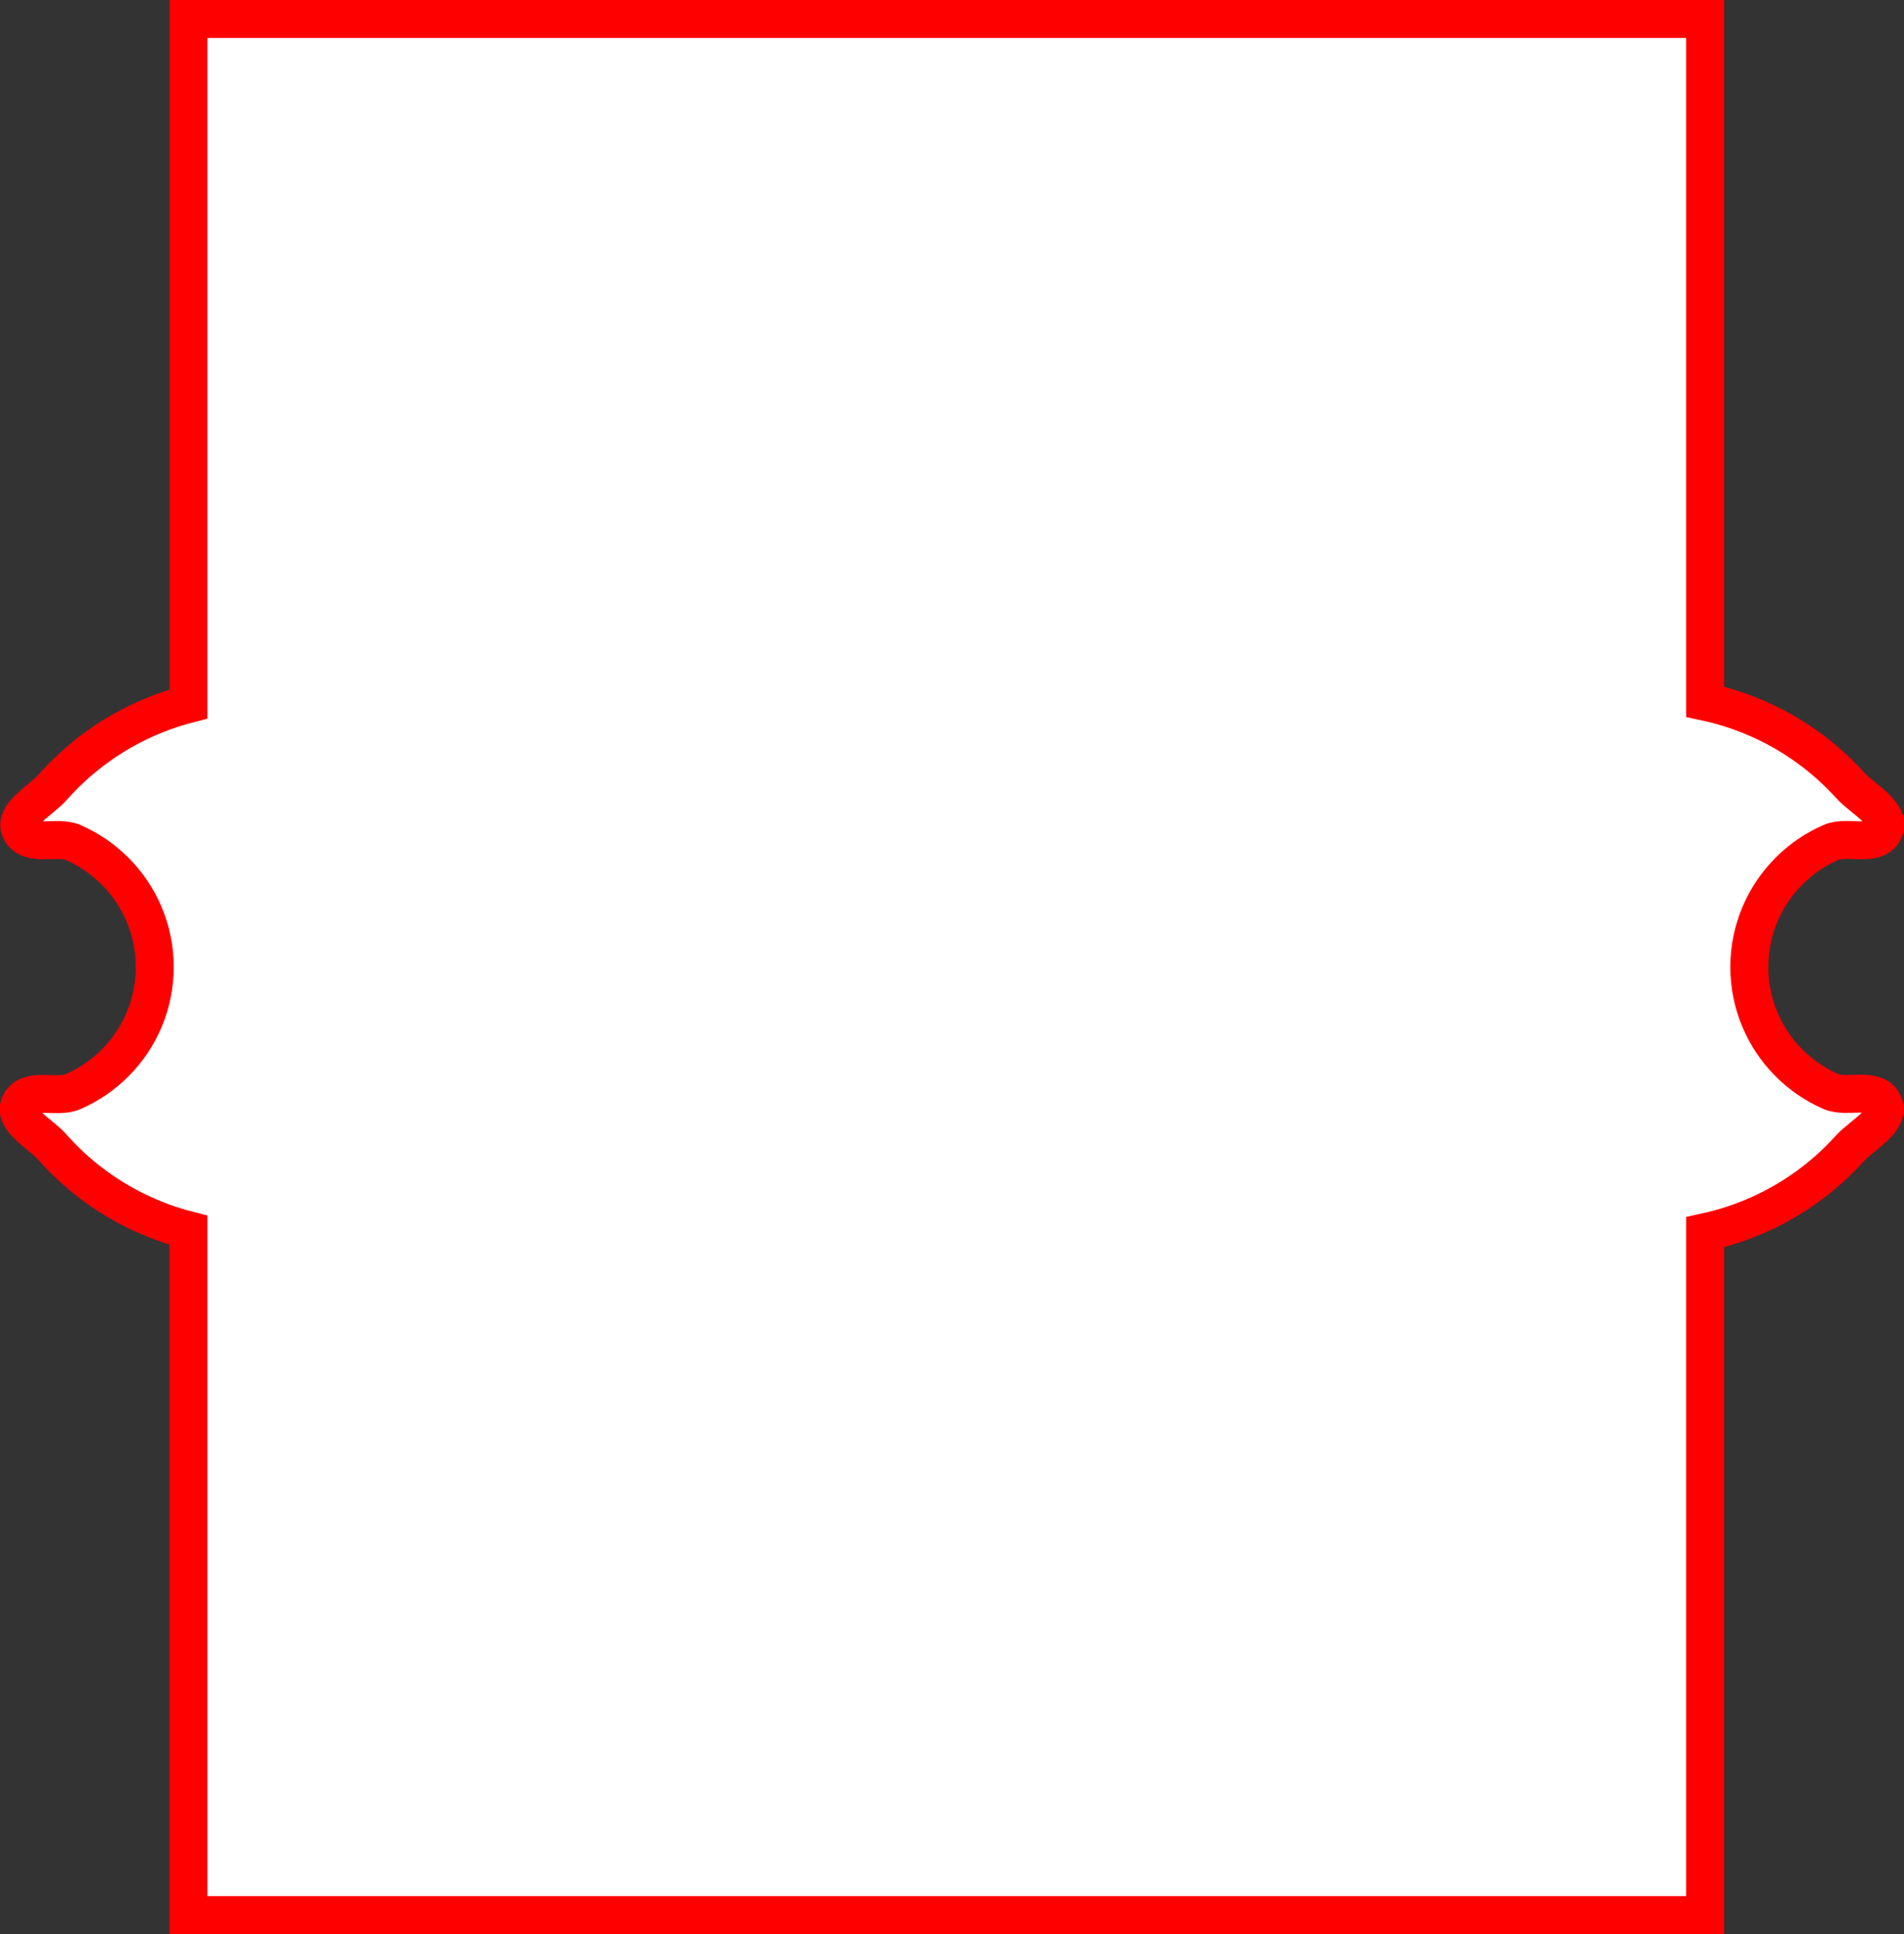 <?xml version="1.0" encoding="UTF-8" standalone="no"?>
<!-- Created with Inkscape (http://www.inkscape.org/) -->

<svg
   width="100.431mm"
   height="102mm"
   viewBox="0 0 100.431 102"
   version="1.1"
   id="svg1"
   inkscape:version="1.3 (0e150ed6c4, 2023-07-21)"
   sodipodi:docname="plantilla_node.svg"
   inkscape:export-filename="QC_selected.png"
   inkscape:export-xdpi="96"
   inkscape:export-ydpi="96"
   xmlns:inkscape="http://www.inkscape.org/namespaces/inkscape"
   xmlns:sodipodi="http://sodipodi.sourceforge.net/DTD/sodipodi-0.dtd"
   xmlns="http://www.w3.org/2000/svg"
   xmlns:svg="http://www.w3.org/2000/svg">
  <rect x="0" y="0" width="100.431" height="102" fill="#333333" stroke="none"/>
  <sodipodi:namedview
     id="namedview1"
     pagecolor="#ffffff"
     bordercolor="#000000"
     borderopacity="0.25"
     inkscape:showpageshadow="2"
     inkscape:pageopacity="0.0"
     inkscape:pagecheckerboard="0"
     inkscape:deskcolor="#d1d1d1"
     inkscape:document-units="mm"
     inkscape:zoom="0.75455247"
     inkscape:cx="331.32222"
     inkscape:cy="294.87678"
     inkscape:window-width="1920"
     inkscape:window-height="1043"
     inkscape:window-x="0"
     inkscape:window-y="0"
     inkscape:window-maximized="1"
     inkscape:current-layer="layer1" />
  <defs
     id="defs1" />
  <g
     inkscape:label="Capa 1"
     inkscape:groupmode="layer"
     id="layer1"
     transform="translate(75.858,-28.198)">
    <path
       id="rect1"
       style="opacity:1;fill:#ffffff;stroke:#ff0000;stroke-width:2;stroke-miterlimit:3.4;stroke-dasharray:none"
       d="M -65.917,29.198 V 65.326 c -0.931,0.24 -1.829,0.572 -2.681,0.986 -0.852,0.414 -1.659,0.911 -2.41,1.481 -0.751,0.571 -1.446,1.215 -2.073,1.925 -0.627,0.71 -2.154,1.489 -1.668,2.319 0.494,0.844 1.908,0.227 2.752,0.595 0.844,0.369 1.604,0.895 2.241,1.542 0.637,0.647 1.152,1.414 1.508,2.264 0.356,0.85 0.553,1.783 0.554,2.761 -7.5e-4,0.981 -0.199,1.917 -0.557,2.769 -0.358,0.852 -0.876,1.621 -1.516,2.268 -0.64,0.647 -1.403,1.173 -2.251,1.54 -0.848,0.367 -2.265,-0.259 -2.763,0.587 -0.49,0.831 1.044,1.613 1.674,2.324 0.629,0.712 1.327,1.357 2.08,1.928 0.754,0.571 1.564,1.068 2.419,1.481 0.855,0.414 1.756,0.744 2.69,0.983 V 129.198 H 14.083 V 93.182 c 0.988,-0.213 1.941,-0.527 2.848,-0.933 0.907,-0.406 1.766,-0.905 2.566,-1.486 0.8,-0.581 1.539,-1.245 2.205,-1.982 0.666,-0.737 2.239,-1.528 1.766,-2.421 -0.458,-0.864 -1.908,-0.227 -2.752,-0.595 -0.844,-0.369 -1.604,-0.895 -2.241,-1.542 -0.637,-0.647 -1.152,-1.414 -1.508,-2.264 -0.356,-0.85 -0.553,-1.783 -0.554,-2.761 7e-4,-0.981 0.199,-1.917 0.557,-2.769 0.358,-0.852 0.876,-1.621 1.516,-2.268 0.64,-0.647 1.403,-1.173 2.251,-1.54 0.848,-0.367 2.301,0.279 2.763,-0.587 0.476,-0.894 -1.104,-1.688 -1.772,-2.426 C 21.059,68.87 20.317,68.205 19.515,67.623 18.712,67.041 17.849,66.543 16.94,66.137 16.03,65.731 15.073,65.418 14.083,65.207 V 29.198 Z"
       sodipodi:nodetypes="ccssssssscsssssssccccsassssscsssssssccc"
       inkscape:export-filename="QC.png"
       inkscape:export-xdpi="96"
       inkscape:export-ydpi="96" />
  </g>
</svg>
